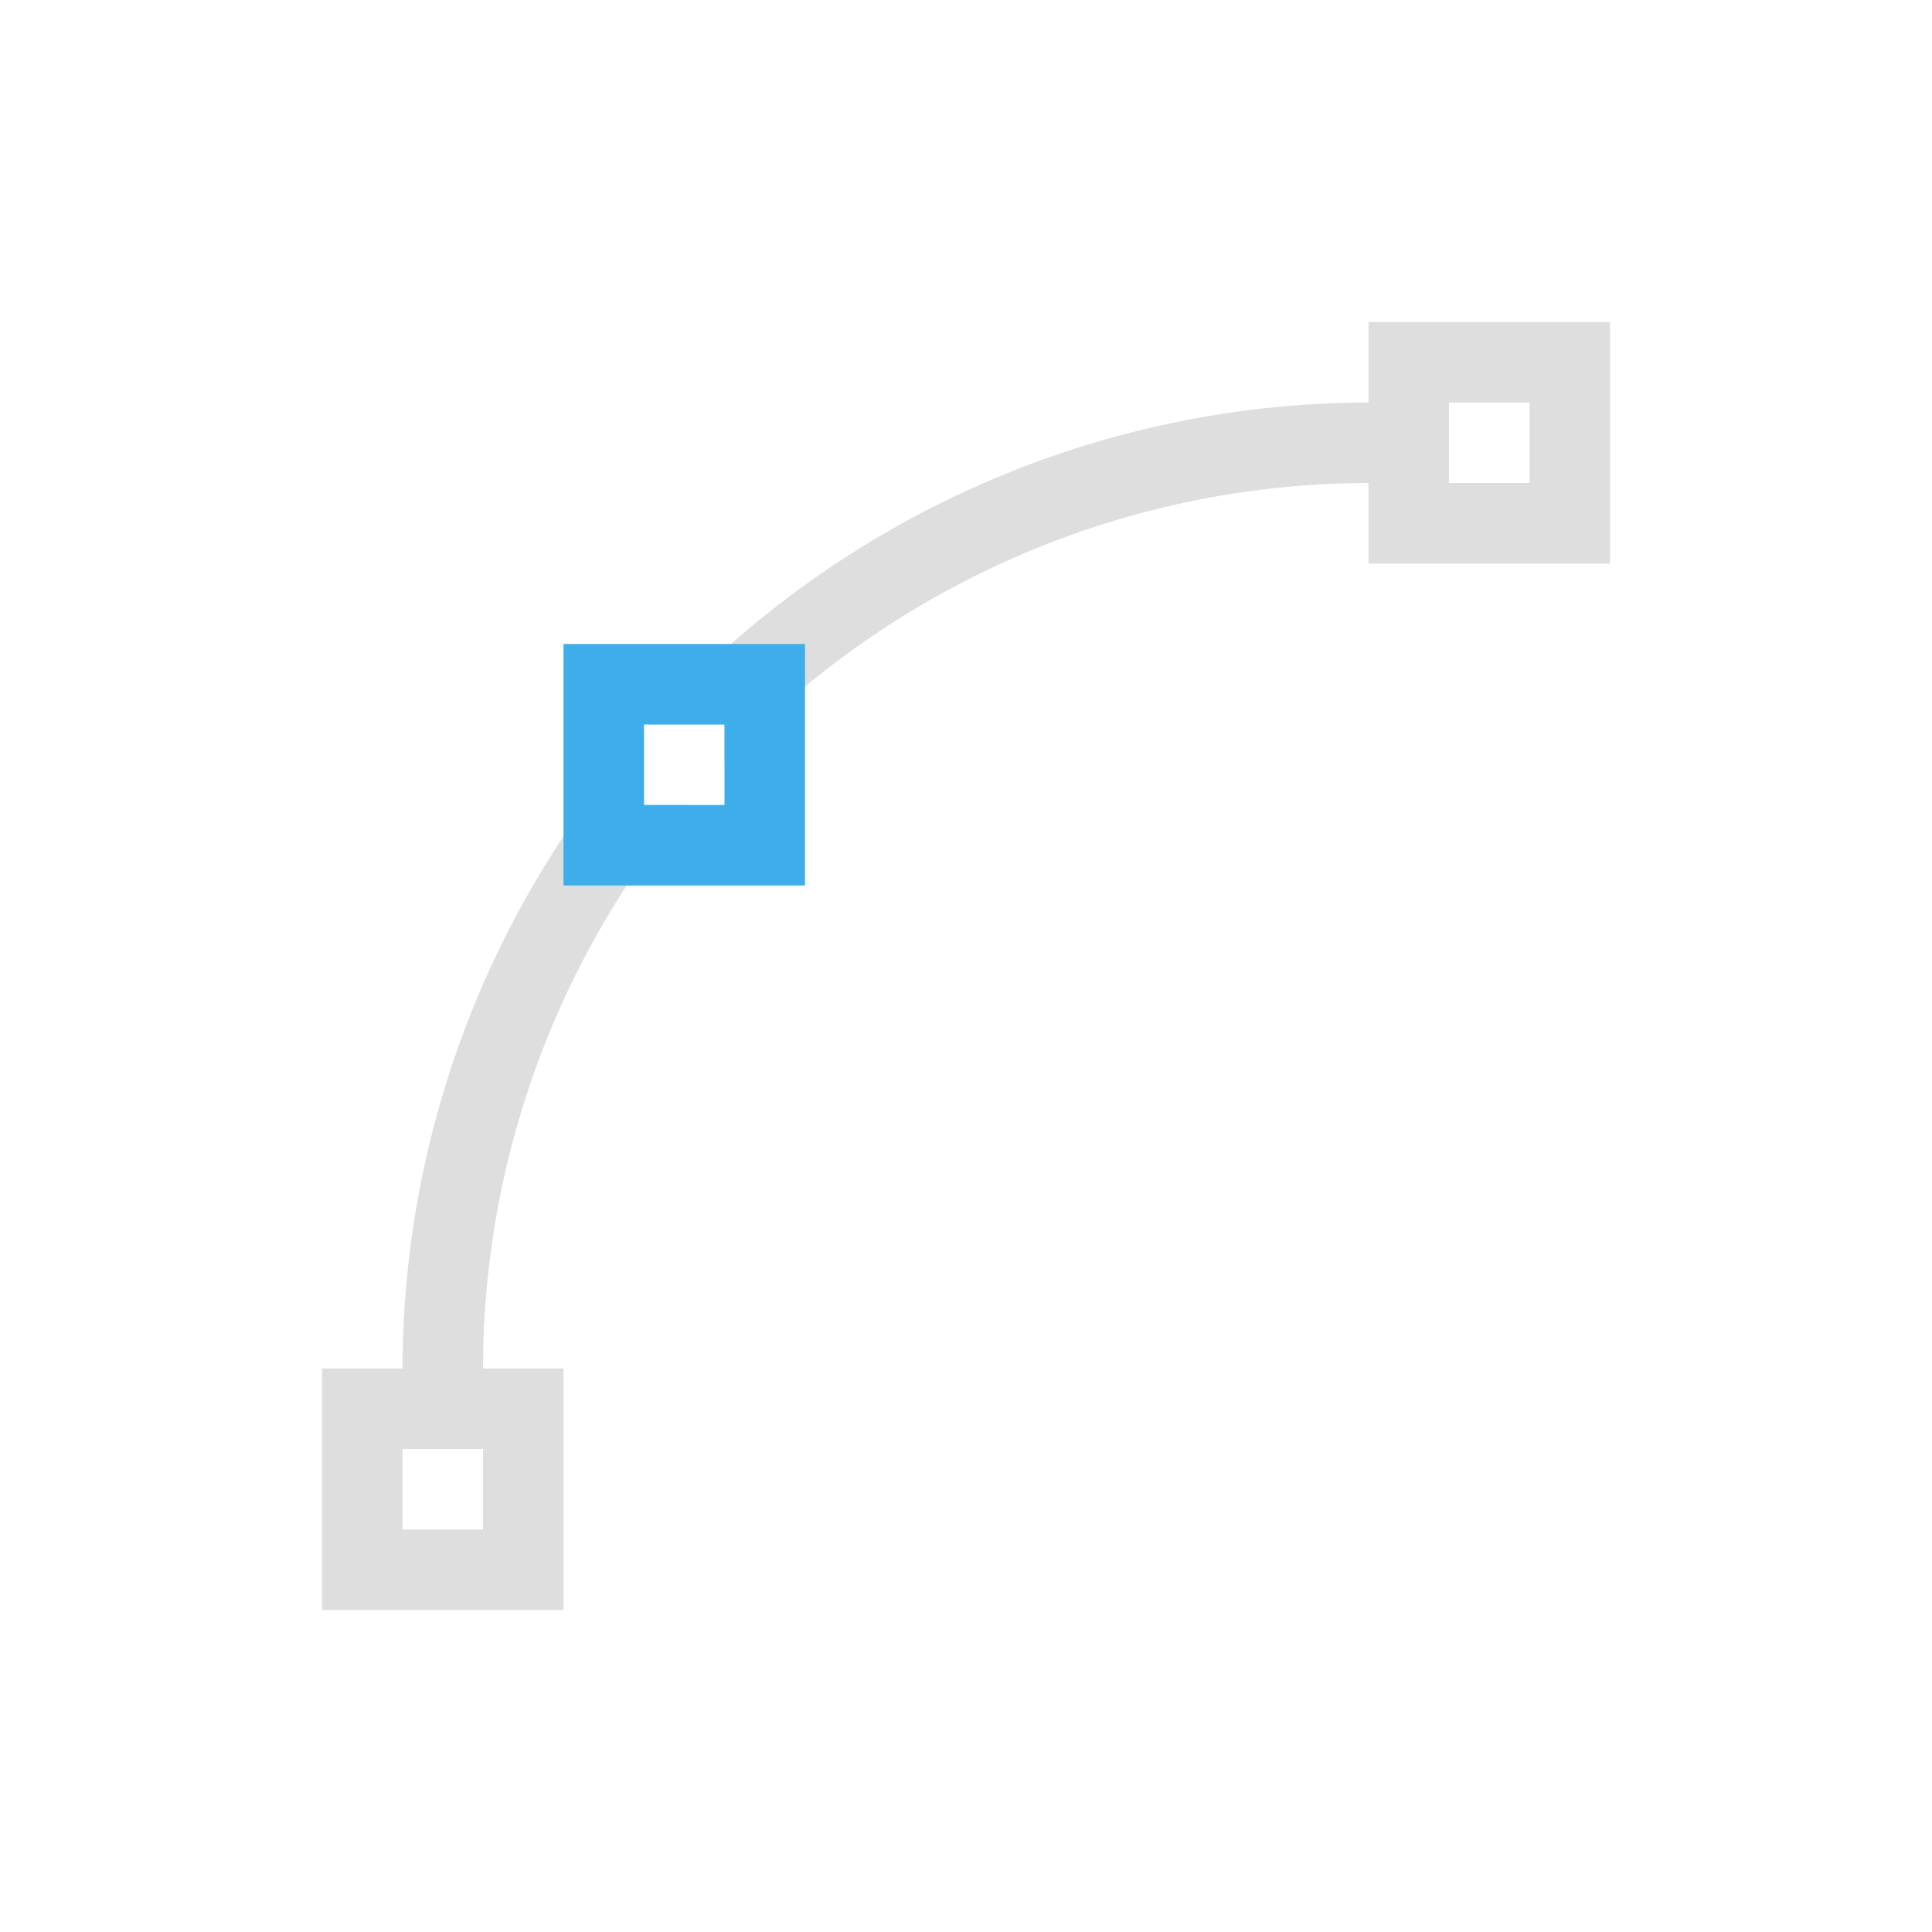<svg xmlns="http://www.w3.org/2000/svg" viewBox="0 0 24 24"><path style="fill:currentColor;fill-opacity:1;stroke:none;color:#dedede" d="M16 3v1a12 12 0 0 0-8.926 4H8v.47A11 11 0 0 1 16 5v1h3V3h-3zm1 1h1v1h-1V4zM7 8.086A12 12 0 0 0 4 16H3v3h3v-3H5a11 11 0 0 1 2.521-7H7v-.914zM4 17h1v1H4v-1z" transform="translate(1 1)"/><path style="fill:currentColor;fill-opacity:1;stroke:none;color:#3daee9" d="M6 7v3h3V7H6zm1 1h1v1H7V8z" transform="translate(1 1)"/></svg>